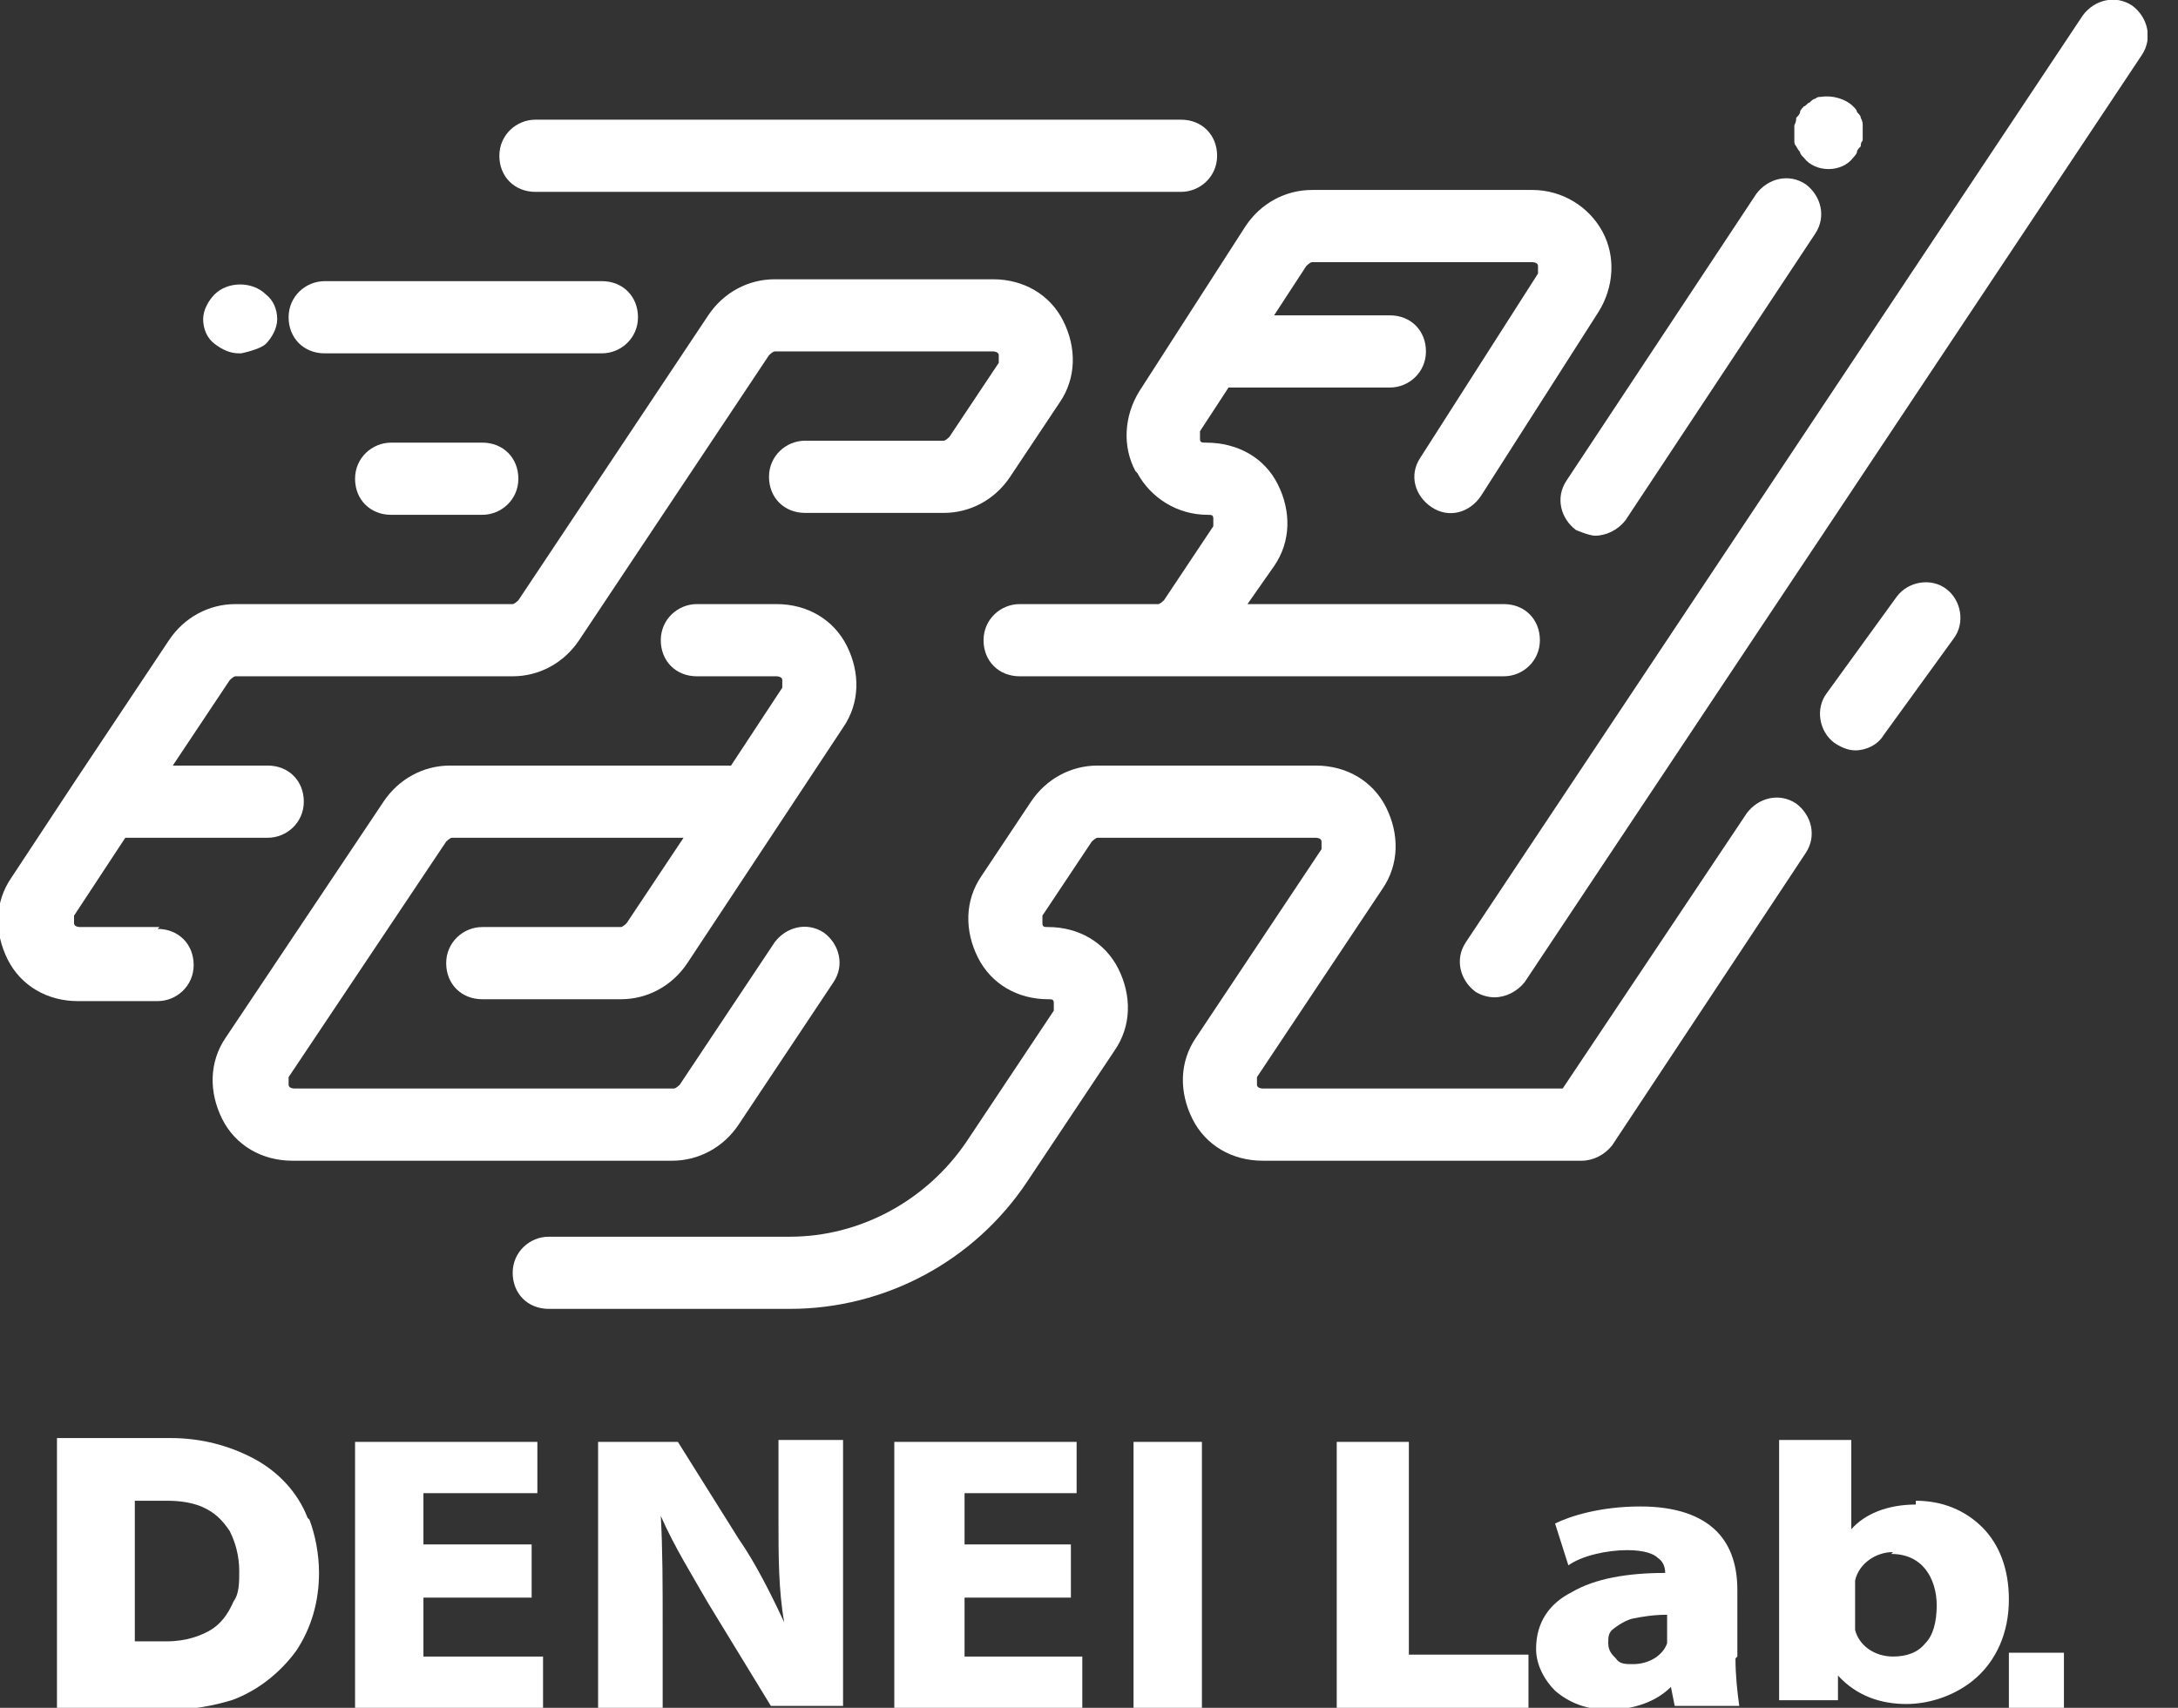 <svg width="51" height="40" viewBox="0 0 51 40" fill="none" xmlns="http://www.w3.org/2000/svg">
<rect x="0" y="0" width="51" height="40" fill="#333333" stroke="none"/>
<g clip-path="url(#clip0_586_683)">
<path d="M32.99 33.771H31.301V33.815V40H35.791V38.754H32.99V33.771Z" fill="white"/>
<path d="M40.682 38.799V37.241C40.682 36.708 40.549 36.218 40.193 35.862C39.837 35.506 39.259 35.284 38.414 35.284C37.481 35.284 36.77 35.506 36.414 35.684L36.725 36.663C37.036 36.441 37.614 36.307 38.103 36.307C38.504 36.307 38.726 36.396 38.815 36.485C38.948 36.574 38.992 36.708 38.992 36.841C38.103 36.841 37.347 36.974 36.814 37.286C36.28 37.553 35.969 37.998 35.969 38.621C35.969 38.977 36.147 39.333 36.414 39.6C36.725 39.867 37.125 40.044 37.659 40.044C38.237 40.044 38.77 39.867 39.126 39.511L39.215 39.956H40.727C40.682 39.644 40.638 39.244 40.638 38.843L40.682 38.799ZM37.748 38.176C37.748 38.176 38.014 37.953 38.237 37.909C38.459 37.864 38.726 37.82 39.037 37.82V38.265C39.037 38.265 39.037 38.443 39.037 38.487C38.948 38.754 38.637 38.977 38.237 38.977C38.059 38.977 37.925 38.977 37.837 38.843C37.748 38.754 37.659 38.665 37.659 38.487C37.659 38.354 37.659 38.265 37.748 38.176Z" fill="white"/>
<path d="M44.861 35.239C44.194 35.239 43.661 35.462 43.35 35.818V33.726H41.66V38.487C41.66 38.977 41.66 39.511 41.66 39.822H43.038V39.244C43.483 39.733 44.061 39.911 44.639 39.911C45.217 39.911 45.84 39.688 46.284 39.288C46.729 38.888 47.04 38.265 47.04 37.464C47.04 36.752 46.818 36.173 46.418 35.773C46.017 35.373 45.484 35.15 44.861 35.15V35.239ZM44.283 36.396C44.639 36.396 44.906 36.529 45.084 36.752C45.262 36.974 45.35 37.286 45.35 37.597C45.35 37.998 45.262 38.309 45.084 38.487C44.906 38.71 44.639 38.799 44.328 38.799C43.883 38.799 43.528 38.532 43.439 38.176C43.439 38.176 43.439 38.042 43.439 37.953V37.286C43.439 37.286 43.439 37.108 43.439 37.019C43.528 36.618 43.928 36.352 44.328 36.352L44.283 36.396Z" fill="white"/>
<path d="M9.915 37.419H12.449V37.375V36.173H9.915V34.972H12.583V33.771H8.314V40H12.716V38.799H9.915V37.419Z" fill="white"/>
<path d="M18.229 35.595C18.229 36.44 18.229 37.241 18.363 37.998C18.051 37.33 17.696 36.618 17.295 36.04L15.873 33.771H14.005V40H15.517V38.087C15.517 37.108 15.517 36.307 15.473 35.506C15.784 36.218 16.228 36.93 16.584 37.553L18.051 39.956H19.741V33.726H18.229V35.551V35.595Z" fill="white"/>
<path d="M22.586 37.419H25.076V37.375V36.173H22.586V34.972H25.21V33.771H20.941V40H25.343V38.799H22.586V37.419Z" fill="white"/>
<path d="M26.543 33.771V40H28.144V33.771H26.543Z" fill="white"/>
<path d="M47.04 38.71V40H48.329V38.71H47.04Z" fill="white"/>
<path d="M7.203 35.551C6.98 34.972 6.536 34.483 5.958 34.171C5.38 33.86 4.713 33.682 4.002 33.682H1.334V40.044H4.002C4.491 40.044 4.98 39.956 5.424 39.822C6.047 39.6 6.58 39.155 6.936 38.665C7.292 38.131 7.47 37.508 7.47 36.841C7.47 36.396 7.381 35.951 7.247 35.595L7.203 35.551ZM5.602 36.797C5.602 37.063 5.602 37.33 5.469 37.508C5.335 37.82 5.158 38.042 4.935 38.176C4.713 38.309 4.357 38.443 3.913 38.443H3.157V35.15H3.913C4.224 35.15 4.491 35.195 4.713 35.284C5.024 35.417 5.202 35.595 5.38 35.862C5.513 36.129 5.602 36.441 5.602 36.797Z" fill="white"/>
<path d="M7.603 8.276H14.094C14.539 8.276 14.939 7.92 14.939 7.431C14.939 6.941 14.583 6.585 14.094 6.585H7.603C7.158 6.585 6.758 6.941 6.758 7.431C6.758 7.92 7.114 8.276 7.603 8.276Z" fill="white"/>
<path d="M9.159 10.367C8.714 10.367 8.314 10.723 8.314 11.213C8.314 11.702 8.67 12.058 9.159 12.058H11.293C11.738 12.058 12.138 11.702 12.138 11.213C12.138 10.723 11.782 10.367 11.293 10.367H9.159Z" fill="white"/>
<path d="M3.735 21.713H1.867C1.867 21.713 1.734 21.713 1.734 21.624C1.734 21.579 1.734 21.491 1.734 21.446L2.934 19.622H6.269C6.714 19.622 7.114 19.266 7.114 18.776C7.114 18.287 6.758 17.931 6.269 17.931H4.046L5.38 15.929C5.38 15.929 5.469 15.84 5.513 15.84H12.005C12.627 15.84 13.205 15.528 13.561 14.994L18.007 8.32C18.007 8.32 18.096 8.231 18.14 8.231H23.253C23.253 8.231 23.387 8.231 23.387 8.32C23.387 8.365 23.387 8.454 23.387 8.498L22.231 10.233C22.231 10.233 22.142 10.322 22.097 10.322H18.852C18.407 10.322 18.007 10.678 18.007 11.168C18.007 11.657 18.363 12.013 18.852 12.013H22.097C22.72 12.013 23.298 11.702 23.653 11.168L24.809 9.433C25.209 8.854 25.209 8.142 24.898 7.519C24.587 6.896 23.965 6.541 23.253 6.541H18.14C17.518 6.541 16.94 6.852 16.584 7.386L12.138 14.06C12.138 14.06 12.049 14.149 12.005 14.149H5.513C4.891 14.149 4.313 14.46 3.957 14.994L1.734 18.331L0.267 20.556C-0.133 21.134 -0.133 21.846 0.178 22.469C0.489 23.092 1.112 23.448 1.823 23.448H3.69C4.135 23.448 4.535 23.092 4.535 22.603C4.535 22.113 4.179 21.757 3.69 21.757L3.735 21.713Z" fill="white"/>
<path d="M12.538 4.494H27.655C28.099 4.494 28.5 4.138 28.5 3.649C28.5 3.159 28.144 2.803 27.655 2.803H12.538C12.093 2.803 11.693 3.159 11.693 3.649C11.693 4.138 12.049 4.494 12.538 4.494Z" fill="white"/>
<path d="M42.06 18.821C41.66 18.554 41.171 18.688 40.904 19.044L36.592 25.495H29.567C29.567 25.495 29.433 25.495 29.433 25.406C29.433 25.362 29.433 25.273 29.433 25.228L32.368 20.823C32.768 20.245 32.768 19.533 32.457 18.91C32.145 18.287 31.523 17.931 30.812 17.931H25.699C25.076 17.931 24.498 18.243 24.142 18.776L22.986 20.512C22.586 21.09 22.586 21.802 22.898 22.425C23.209 23.048 23.831 23.404 24.543 23.404C24.631 23.404 24.676 23.404 24.676 23.493C24.676 23.537 24.676 23.626 24.676 23.671L22.631 26.741C21.697 28.12 20.141 28.966 18.496 28.966H12.849C12.405 28.966 12.005 29.322 12.005 29.811C12.005 30.3 12.36 30.656 12.849 30.656H18.496C20.719 30.656 22.809 29.544 24.053 27.675L26.099 24.605C26.499 24.027 26.499 23.315 26.188 22.692C25.876 22.069 25.254 21.713 24.543 21.713C24.454 21.713 24.409 21.713 24.409 21.624C24.409 21.58 24.409 21.491 24.409 21.446L25.565 19.711C25.565 19.711 25.654 19.622 25.699 19.622H30.812C30.812 19.622 30.945 19.622 30.945 19.711C30.945 19.755 30.945 19.844 30.945 19.889L28.011 24.294C27.61 24.872 27.61 25.584 27.922 26.207C28.233 26.83 28.855 27.186 29.567 27.186H37.036C37.303 27.186 37.57 27.052 37.748 26.83L42.283 19.978C42.549 19.577 42.416 19.088 42.06 18.821Z" fill="white"/>
<path d="M49.93 0.133C49.53 -0.134 49.041 -0 48.774 0.356L34.324 22.069C34.057 22.469 34.191 22.959 34.546 23.226C34.68 23.315 34.858 23.359 34.991 23.359C35.258 23.359 35.525 23.226 35.702 23.003L50.152 1.29C50.419 0.89 50.286 0.4 49.93 0.133Z" fill="white"/>
<path d="M19.741 17.041C20.141 16.463 20.141 15.751 19.83 15.128C19.518 14.505 18.896 14.149 18.185 14.149H16.317C15.873 14.149 15.473 14.505 15.473 14.995C15.473 15.484 15.828 15.84 16.317 15.84H18.185C18.185 15.84 18.318 15.84 18.318 15.929C18.318 15.973 18.318 16.062 18.318 16.107L17.118 17.931H10.537C9.915 17.931 9.337 18.243 8.981 18.776L5.291 24.294C4.891 24.872 4.891 25.584 5.202 26.207C5.513 26.83 6.136 27.186 6.847 27.186H15.739C16.362 27.186 16.94 26.874 17.296 26.34L19.518 23.003C19.785 22.603 19.652 22.114 19.296 21.847C18.896 21.58 18.407 21.713 18.14 22.069L15.917 25.406C15.917 25.406 15.828 25.495 15.784 25.495H6.892C6.892 25.495 6.758 25.495 6.758 25.406C6.758 25.362 6.758 25.273 6.758 25.228L10.448 19.711C10.448 19.711 10.537 19.622 10.582 19.622H16.006L14.672 21.624C14.672 21.624 14.583 21.713 14.539 21.713H11.293C10.849 21.713 10.448 22.069 10.448 22.558C10.448 23.048 10.804 23.404 11.293 23.404H14.539C15.161 23.404 15.739 23.092 16.095 22.558" fill="white"/>
<path d="M26.632 11.079C26.944 11.658 27.566 12.058 28.277 12.058C28.366 12.058 28.411 12.058 28.411 12.147C28.411 12.236 28.411 12.28 28.411 12.325L27.255 14.06C27.255 14.06 27.166 14.149 27.121 14.149H23.876C23.431 14.149 23.031 14.505 23.031 14.995C23.031 15.484 23.387 15.84 23.876 15.84H35.213C35.658 15.84 36.058 15.484 36.058 14.995C36.058 14.505 35.702 14.149 35.213 14.149H29.211L29.834 13.259C30.234 12.681 30.234 11.969 29.922 11.346C29.611 10.723 28.989 10.367 28.233 10.367C28.144 10.367 28.099 10.367 28.099 10.278C28.099 10.234 28.099 10.145 28.099 10.1L28.767 9.077H32.546C32.99 9.077 33.39 8.721 33.39 8.231C33.39 7.742 33.035 7.386 32.546 7.386H29.834L30.589 6.229C30.589 6.229 30.678 6.14 30.723 6.14H35.88C35.88 6.14 36.014 6.14 36.014 6.229C36.014 6.274 36.014 6.363 36.014 6.407L33.257 10.723C32.99 11.123 33.124 11.613 33.524 11.88C33.924 12.147 34.413 12.013 34.68 11.613L37.436 7.297C37.792 6.719 37.837 6.007 37.525 5.428C37.214 4.85 36.592 4.449 35.88 4.449H30.723C30.1 4.449 29.522 4.761 29.167 5.295L26.677 9.166C26.321 9.744 26.277 10.456 26.588 11.035L26.632 11.079Z" fill="white"/>
<path d="M36.903 12.414C36.903 12.414 37.214 12.547 37.347 12.547C37.614 12.547 37.881 12.414 38.059 12.191L42.505 5.473C42.772 5.072 42.638 4.583 42.283 4.316C41.883 4.049 41.394 4.183 41.127 4.538L36.681 11.257C36.414 11.658 36.547 12.147 36.903 12.414Z" fill="white"/>
<path d="M45.573 13.793C45.217 13.526 44.684 13.615 44.417 13.971L42.772 16.24C42.505 16.596 42.594 17.13 42.95 17.397C43.083 17.486 43.261 17.575 43.439 17.575C43.705 17.575 43.972 17.442 44.106 17.219L45.751 14.95C46.017 14.594 45.928 14.06 45.573 13.793Z" fill="white"/>
<path d="M42.06 3.426C42.06 3.426 42.105 3.515 42.149 3.559C42.149 3.604 42.194 3.648 42.238 3.693C42.372 3.871 42.594 3.96 42.816 3.96C43.038 3.96 43.261 3.871 43.394 3.693C43.394 3.693 43.483 3.604 43.483 3.559C43.483 3.515 43.528 3.47 43.572 3.426C43.572 3.381 43.572 3.337 43.617 3.293C43.617 3.248 43.617 3.204 43.617 3.115C43.617 3.026 43.617 3.026 43.617 2.937C43.617 2.892 43.617 2.848 43.572 2.759C43.572 2.714 43.528 2.67 43.483 2.625C43.483 2.581 43.439 2.536 43.394 2.492C43.216 2.314 42.905 2.225 42.638 2.269C42.594 2.269 42.55 2.269 42.505 2.314C42.461 2.314 42.416 2.358 42.372 2.403C42.327 2.403 42.283 2.492 42.238 2.492C42.238 2.492 42.149 2.581 42.149 2.625C42.149 2.67 42.105 2.714 42.06 2.759C42.06 2.803 42.06 2.848 42.016 2.937C42.016 2.981 42.016 3.026 42.016 3.115C42.016 3.204 42.016 3.204 42.016 3.293C42.016 3.337 42.016 3.381 42.06 3.426Z" fill="white"/>
<path d="M5.647 8.276C5.647 8.276 6.091 8.187 6.225 8.053C6.358 7.92 6.491 7.697 6.491 7.475C6.491 7.252 6.402 7.03 6.225 6.896C5.913 6.585 5.335 6.585 5.024 6.896C4.891 7.03 4.757 7.252 4.757 7.475C4.757 7.697 4.846 7.92 5.024 8.053C5.202 8.187 5.38 8.276 5.602 8.276H5.647Z" fill="white"/>
</g>
<defs>
<clipPath id="clip0_586_683">
<rect width="50.286" height="40" fill="white"/>
</clipPath>
</defs>
</svg>
